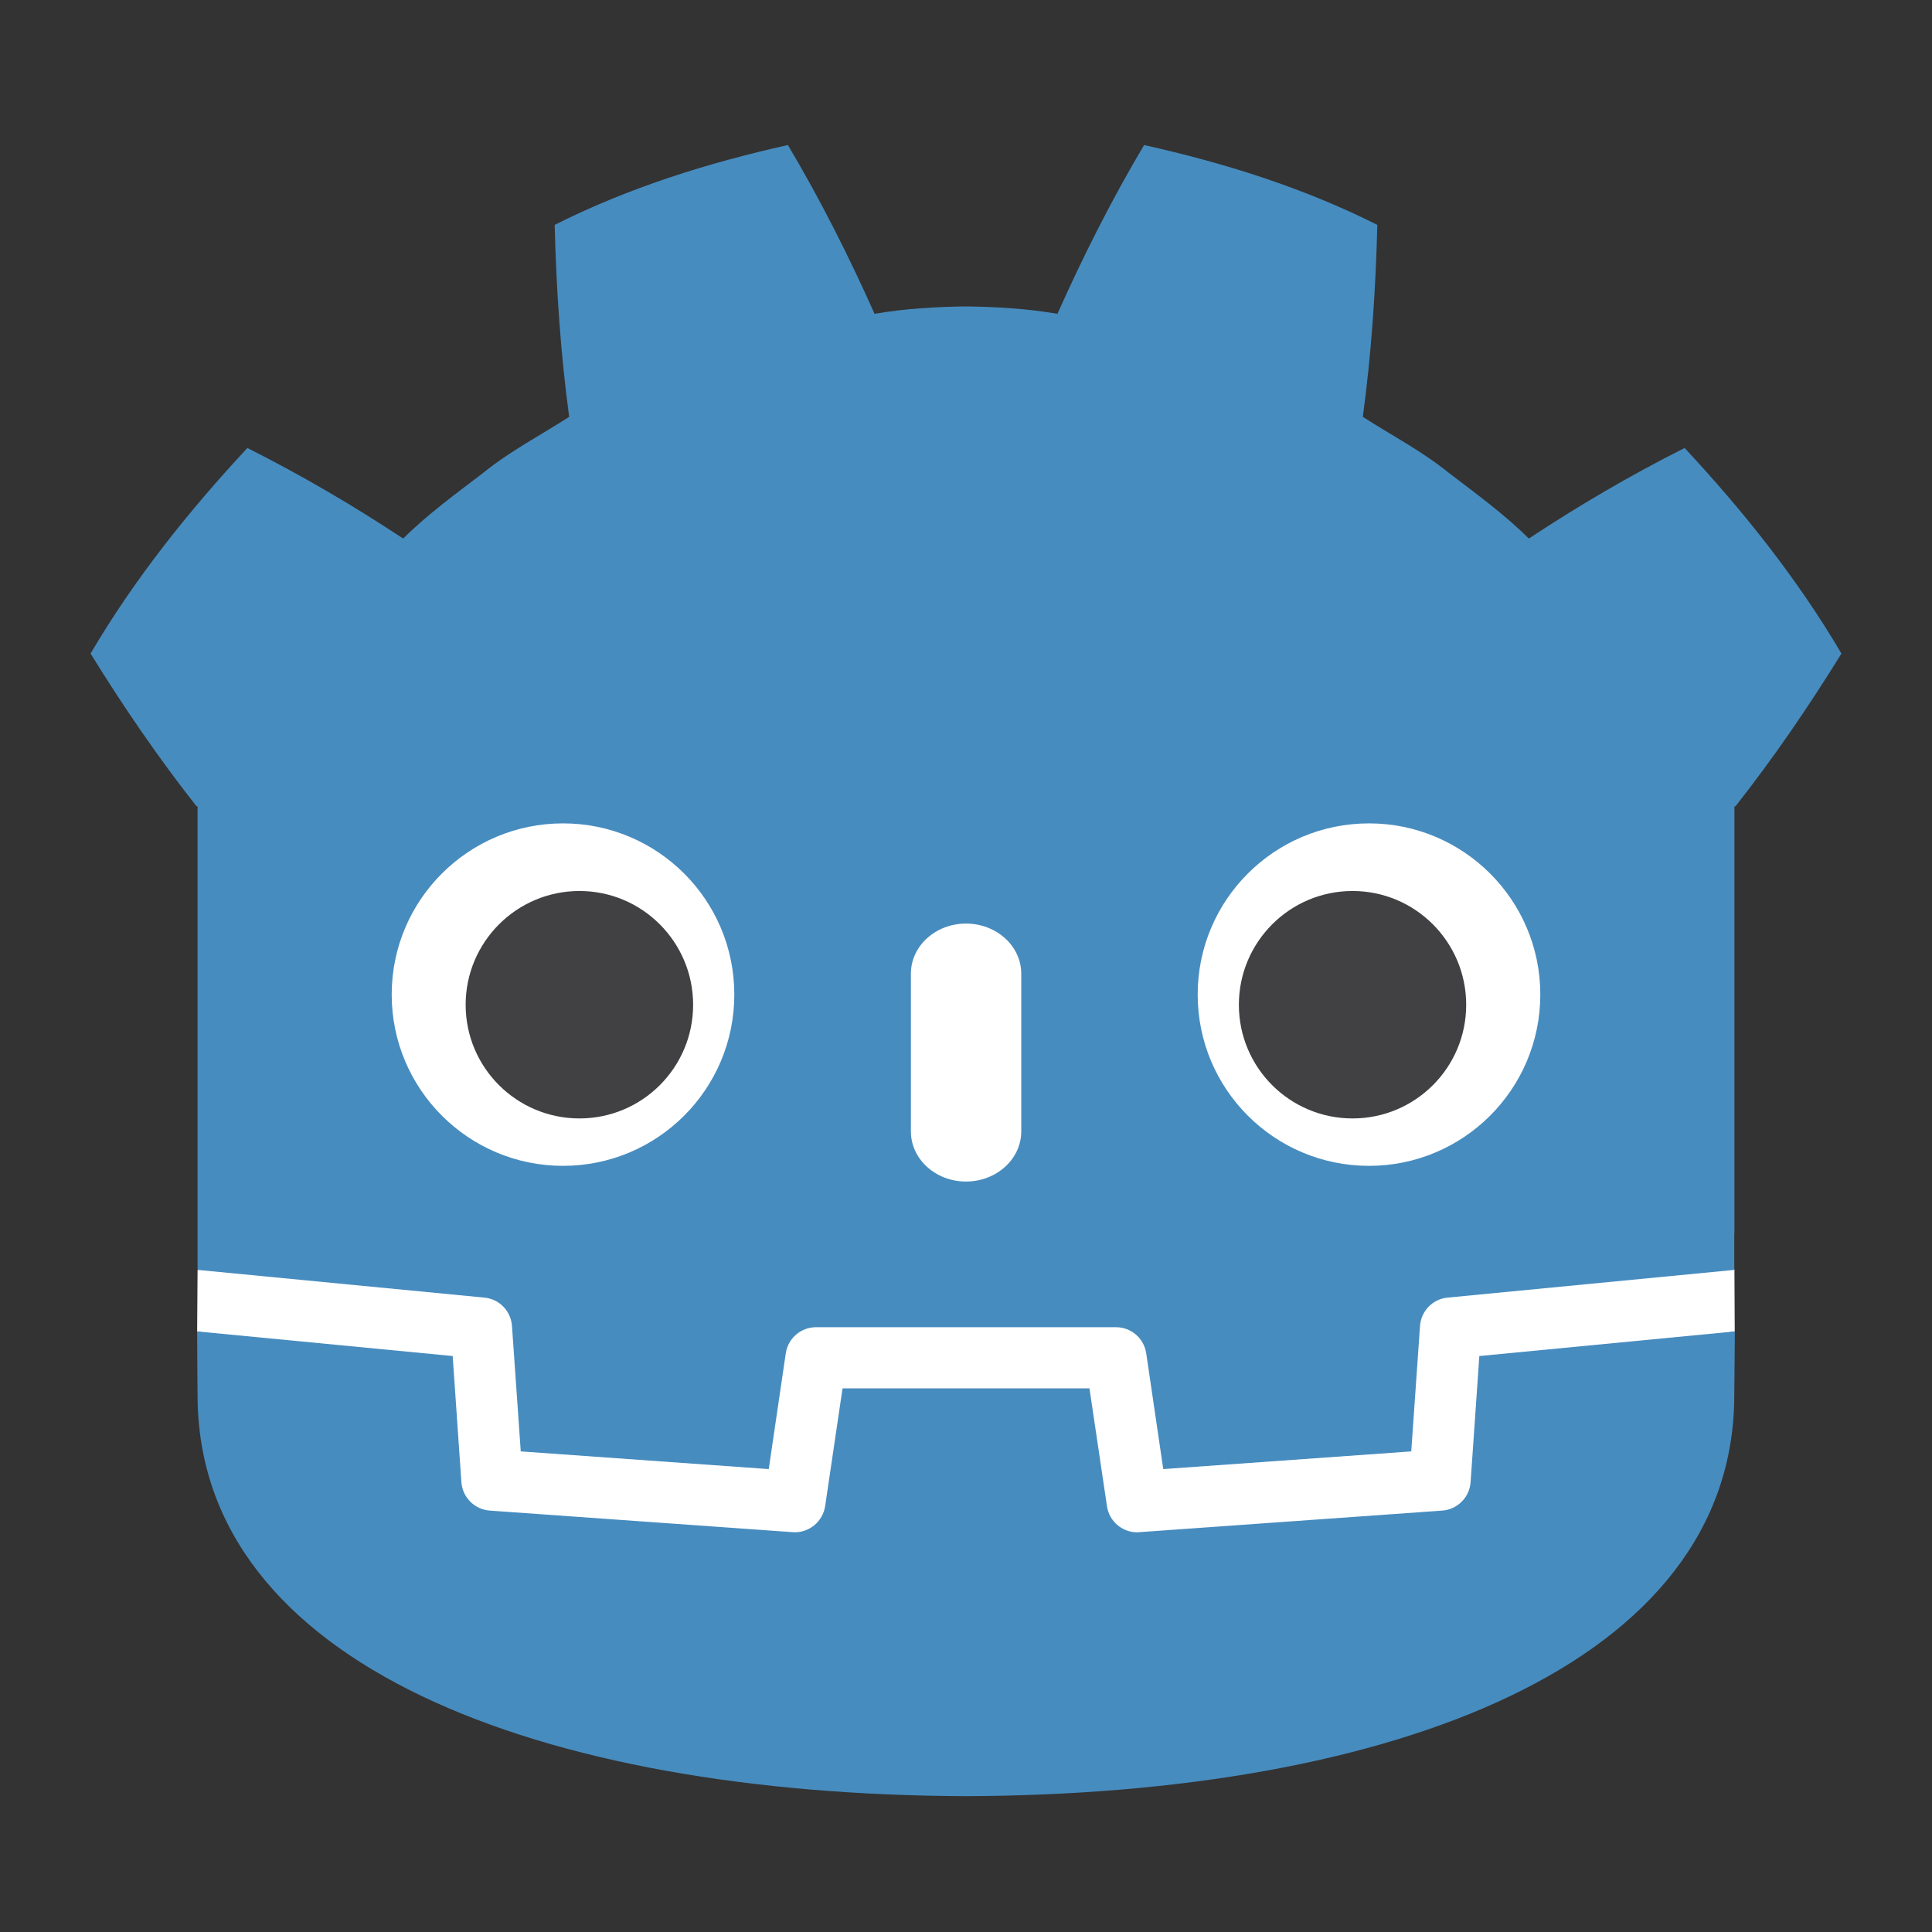 <?xml version="1.0" encoding="UTF-8"?>
<svg xmlns="http://www.w3.org/2000/svg" xmlns:xlink="http://www.w3.org/1999/xlink" width="50px" height="50px" viewBox="0 0 50 50" version="1.1">
<rect x="0" y="0" width="50" height="50" fill="#333333" stroke="none"/>
<g id="surface1">
<path style=" stroke:none;fill-rule:nonzero;fill:rgb(100%,100%,100%);fill-opacity:1;" d="M 44.887 32.867 C 44.887 32.867 44.82 32.465 44.781 32.469 L 37.426 33.176 C 36.84 33.234 36.387 33.699 36.344 34.285 L 36.145 37.184 L 30.453 37.586 L 30.066 34.965 C 29.98 34.379 29.473 33.941 28.883 33.941 L 21.117 33.941 C 20.527 33.941 20.02 34.379 19.934 34.965 L 19.547 37.586 L 13.855 37.184 L 13.656 34.285 C 13.613 33.699 13.16 33.234 12.574 33.176 L 5.215 32.469 C 5.18 32.465 5.148 32.871 5.113 32.871 L 5.102 34.461 L 11.332 35.465 L 11.539 38.387 C 11.578 38.98 12.055 39.457 12.648 39.5 L 20.484 40.059 C 20.512 40.059 20.543 40.062 20.57 40.062 C 21.16 40.062 21.668 39.621 21.758 39.039 L 22.152 36.336 L 27.848 36.336 L 28.246 39.039 C 28.332 39.621 28.84 40.062 29.43 40.062 C 29.457 40.062 29.488 40.059 29.516 40.059 L 37.352 39.5 C 37.945 39.457 38.422 38.98 38.461 38.387 L 38.668 35.465 L 44.895 34.457 Z M 44.887 32.867 "/>
<path style=" stroke:none;fill-rule:nonzero;fill:rgb(27.843%,54.902%,74.902%);fill-opacity:1;" d="M 5.113 20.867 L 5.113 32.867 C 5.133 32.867 5.156 32.871 5.18 32.871 L 12.535 33.582 C 12.922 33.617 13.223 33.93 13.25 34.316 L 13.477 37.562 L 19.895 38.02 L 20.336 35.023 C 20.395 34.633 20.727 34.348 21.121 34.348 L 28.883 34.348 C 29.273 34.348 29.605 34.633 29.664 35.023 L 30.105 38.02 L 36.523 37.562 L 36.75 34.316 C 36.777 33.93 37.078 33.617 37.465 33.582 L 44.82 32.871 C 44.84 32.871 44.863 32.867 44.883 32.867 L 44.883 31.91 L 44.887 31.91 L 44.887 20.867 L 44.914 20.867 C 45.891 19.625 46.793 18.312 47.656 16.914 C 46.508 14.961 45.102 13.211 43.598 11.594 C 42.199 12.297 40.848 13.09 39.566 13.938 C 38.926 13.301 38.203 12.781 37.496 12.238 C 36.801 11.676 36.016 11.266 35.27 10.789 C 35.492 9.141 35.602 7.516 35.645 5.82 C 33.727 4.855 31.68 4.215 29.609 3.754 C 28.781 5.145 28.023 6.648 27.367 8.121 C 26.586 7.988 25.801 7.941 25.016 7.93 C 25.012 7.93 25.004 7.93 25 7.93 C 24.996 7.93 24.988 7.93 24.984 7.93 C 24.199 7.941 23.414 7.988 22.633 8.121 C 21.977 6.648 21.219 5.145 20.391 3.754 C 18.32 4.215 16.273 4.855 14.355 5.82 C 14.398 7.516 14.508 9.141 14.73 10.789 C 13.984 11.266 13.199 11.676 12.504 12.238 C 11.797 12.781 11.074 13.301 10.434 13.938 C 9.152 13.09 7.801 12.297 6.402 11.594 C 4.898 13.211 3.492 14.961 2.344 16.914 C 3.207 18.312 4.109 19.625 5.086 20.867 Z M 5.113 20.867 "/>
<path style=" stroke:none;fill-rule:nonzero;fill:rgb(27.843%,54.902%,74.902%);fill-opacity:1;" d="M 38.285 35.094 L 38.059 38.359 C 38.031 38.754 37.715 39.066 37.324 39.094 L 29.488 39.652 C 29.469 39.652 29.449 39.656 29.43 39.656 C 29.039 39.656 28.703 39.367 28.648 38.977 L 28.195 35.93 L 21.805 35.93 L 21.355 38.977 C 21.293 39.387 20.926 39.684 20.512 39.652 L 12.676 39.094 C 12.285 39.066 11.969 38.754 11.941 38.359 L 11.715 35.094 L 5.102 34.457 C 5.102 35.168 5.113 35.945 5.113 36.102 C 5.113 43.086 13.977 46.445 24.988 46.484 L 25.012 46.484 C 36.023 46.445 44.883 43.086 44.883 36.102 C 44.883 35.941 44.895 35.168 44.898 34.457 Z M 38.285 35.094 "/>
<path style=" stroke:none;fill-rule:nonzero;fill:rgb(100%,100%,100%);fill-opacity:1;" d="M 19.004 25.738 C 19.004 28.188 17.02 30.172 14.57 30.172 C 12.125 30.172 10.137 28.188 10.137 25.738 C 10.137 23.293 12.125 21.309 14.57 21.309 C 17.02 21.309 19.004 23.293 19.004 25.738 "/>
<path style=" stroke:none;fill-rule:nonzero;fill:rgb(25.49%,25.098%,25.882%);fill-opacity:1;" d="M 17.938 26.004 C 17.938 27.629 16.621 28.945 14.996 28.945 C 13.371 28.945 12.051 27.629 12.051 26.004 C 12.051 24.379 13.371 23.059 14.996 23.059 C 16.621 23.059 17.938 24.379 17.938 26.004 "/>
<path style=" stroke:none;fill-rule:nonzero;fill:rgb(100%,100%,100%);fill-opacity:1;" d="M 25 30.578 C 24.211 30.578 23.574 29.996 23.574 29.281 L 23.574 25.199 C 23.574 24.484 24.211 23.902 25 23.902 C 25.789 23.902 26.43 24.484 26.43 25.199 L 26.43 29.281 C 26.43 29.996 25.789 30.578 25 30.578 "/>
<path style=" stroke:none;fill-rule:nonzero;fill:rgb(100%,100%,100%);fill-opacity:1;" d="M 30.996 25.738 C 30.996 28.188 32.98 30.172 35.43 30.172 C 37.875 30.172 39.863 28.188 39.863 25.738 C 39.863 23.293 37.875 21.309 35.43 21.309 C 32.98 21.309 30.996 23.293 30.996 25.738 "/>
<path style=" stroke:none;fill-rule:nonzero;fill:rgb(25.49%,25.098%,25.882%);fill-opacity:1;" d="M 32.062 26.004 C 32.062 27.629 33.379 28.945 35.004 28.945 C 36.629 28.945 37.945 27.629 37.945 26.004 C 37.945 24.379 36.629 23.059 35.004 23.059 C 33.379 23.059 32.062 24.379 32.062 26.004 "/>
</g>
</svg>

